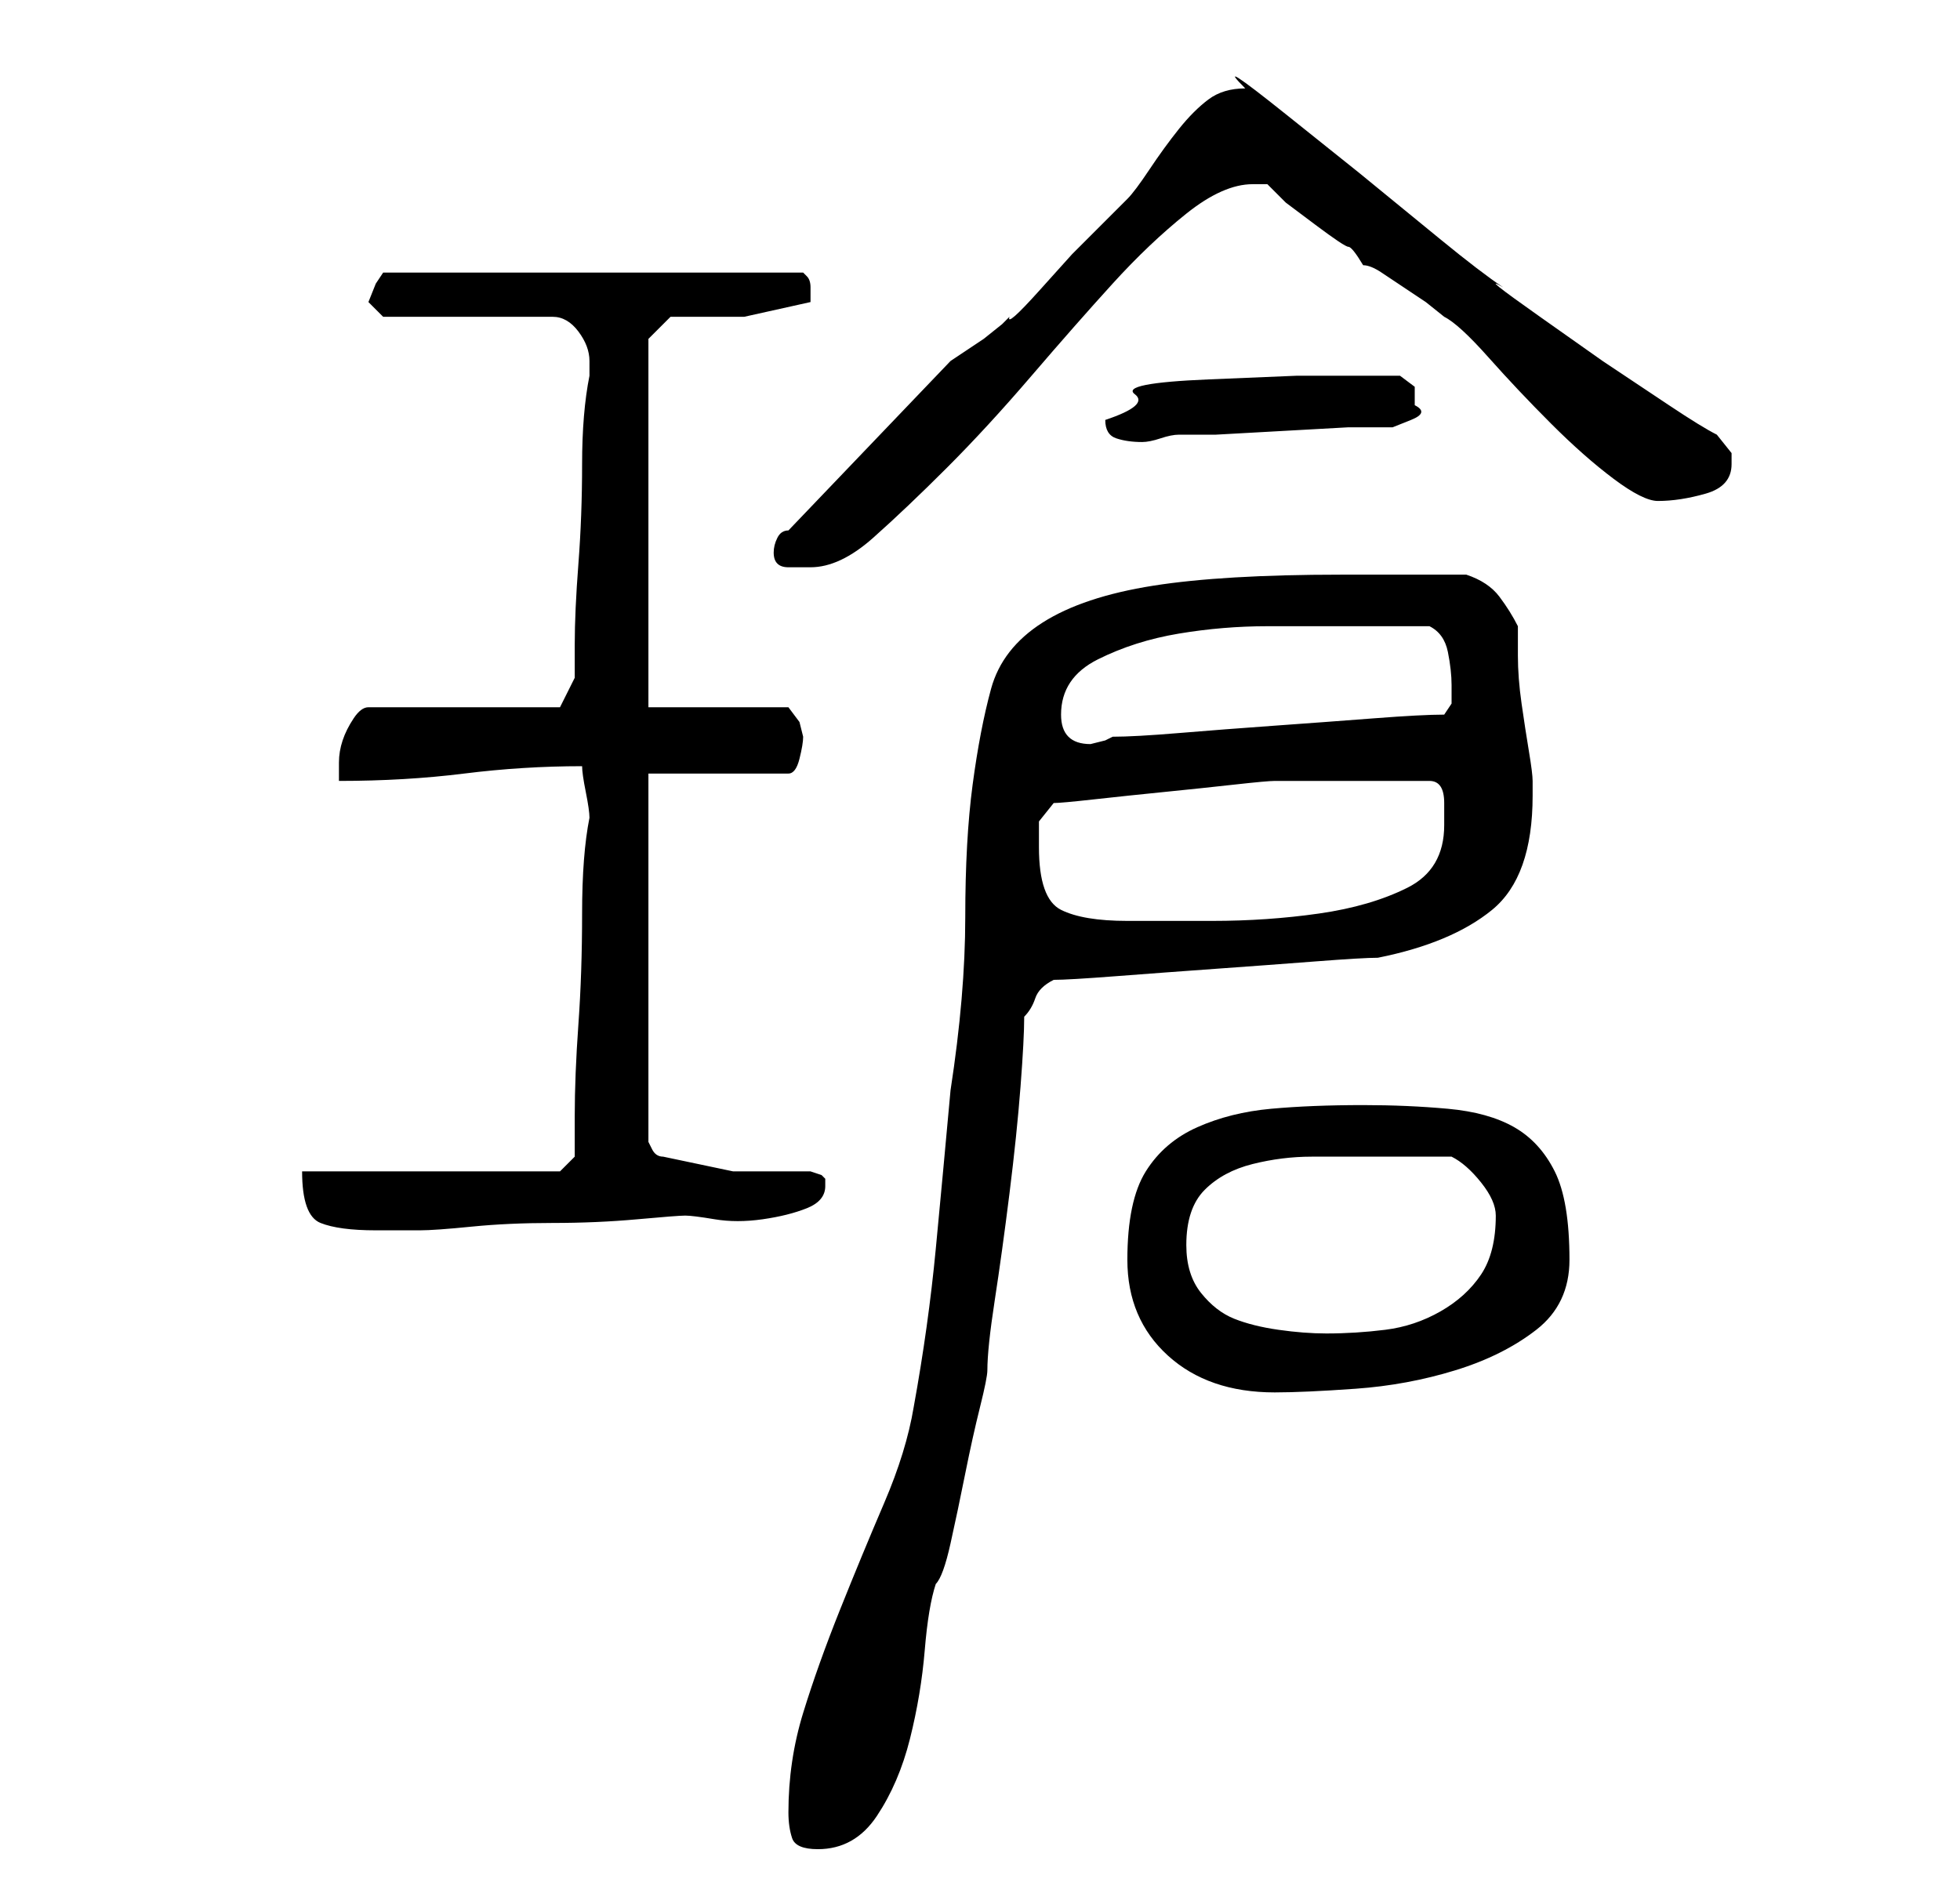 <?xml version="1.0" standalone="no"?>
<!DOCTYPE svg PUBLIC "-//W3C//DTD SVG 1.1//EN" "http://www.w3.org/Graphics/SVG/1.1/DTD/svg11.dtd" >
<svg xmlns="http://www.w3.org/2000/svg" xmlns:xlink="http://www.w3.org/1999/xlink" version="1.1" viewBox="-10 0 266 256">
   <path fill="currentColor"
d="M97 246q0 2 0.5 3.5t3.5 1.5q5 0 8 -4.5t4.5 -10.5t2 -12t1.5 -9q1 -1 2 -5.5t2 -9.5t2 -9t1 -5q0 -3 1 -9.5t2 -14.5t1.5 -14.5t0.5 -9.5q1 -1 1.5 -2.5t2.5 -2.5q2 0 8.5 -0.5t13.5 -1t13.5 -1t8.5 -0.5q10 -2 15.5 -6.5t5.5 -15.5v-2q0 -1 -0.5 -4t-1 -6.5t-0.5 -6.5
v-4q-1 -2 -2.5 -4t-4.5 -3h-3.5h-5.5h-5h-3q-16 0 -25.5 1.5t-15 5t-7 9t-2.5 13t-1 18t-2 23.5q-1 11 -2 21.5t-3 21.5q-1 6 -4 13t-6 14.5t-5 14t-2 13.5zM143 171q0 8 5.5 13t14.5 5q4 0 11 -0.5t13.5 -2.5t11 -5.5t4.5 -9.5q0 -8 -2 -12t-5.5 -6t-9 -2.5t-11.5 -0.5
q-7 0 -12.5 0.5t-10 2.5t-7 6t-2.5 12zM151 169q0 -5 2.5 -7.5t6.5 -3.5t8 -1h7h12q2 1 4 3.5t2 4.5q0 5 -2 8t-5.5 5t-7.5 2.5t-8 0.5q-3 0 -6.5 -0.5t-6 -1.5t-4.5 -3.5t-2 -6.5zM31 159q0 6 2.5 7t7.5 1h3.5h2.5q2 0 7 -0.5t11 -0.5t11.5 -0.5t6.5 -0.5t4 0.5t6.5 0
t6 -1.5t2.5 -3v-0.5v-0.5l-0.5 -0.5t-1.5 -0.5h-10.5t-9.5 -2q-1 0 -1.5 -1l-0.5 -1v-50h19q1 0 1.5 -2t0.5 -3l-0.5 -2t-1.5 -2h-19v-50l3 -3h10t9 -2v-1v-1q0 -1 -0.5 -1.5l-0.5 -0.5h-57l-1 1.5t-1 2.5l1 1l1 1h23q2 0 3.5 2t1.5 4v2q-1 5 -1 12t-0.5 13.5t-0.5 11v4.5
l-2 4h-26q-1 0 -2 1.5t-1.5 3t-0.5 3v2.5q9 0 17 -1t16 -1q0 1 0.5 3.5t0.5 3.5q-1 5 -1 13t-0.5 15t-0.5 12.5v5.5l-2 2h-35zM131 115v-3.5t2 -2.5q1 0 5.5 -0.5t9.5 -1t9.5 -1t5.5 -0.5h11h10q2 0 2 3v3q0 6 -5 8.5t-12 3.5t-14.5 1h-11.5q-6 0 -9 -1.5t-3 -8.5zM134 97
q0 -5 5 -7.5t11 -3.5t12 -1h9h13q2 1 2.5 3.5t0.5 4.5v2.5t-1 1.5q-3 0 -9.5 0.5t-13.5 1t-13 1t-9 0.5l-1 0.5t-2 0.5q-4 0 -4 -4zM95 75q0 2 2 2h3q4 0 8.5 -4t10 -9.5t11.5 -12.5t11 -12.5t10 -9.5t9 -4h1h1l2.5 2.5t4 3t4.5 3t2 2.5q1 0 2.5 1l3 2l3 2t2.5 2q2 1 6 5.5
t8.5 9t8.5 7.5t6 3q3 0 6.5 -1t3.5 -4v-1.5t-2 -2.5q-2 -1 -6.5 -4l-9 -6t-8.5 -6t-5 -4q-3 -2 -8.5 -6.5l-11 -9t-10 -8t-5.5 -3.5q-3 0 -5 1.5t-4 4t-4 5.5t-3 4l-3 3l-4.5 4.5t-4.5 5t-4 3.5l-1 1t-2.5 2l-3 2l-1.5 1l-22 23q-1 0 -1.5 1t-0.5 2zM140 57q0 2 1.5 2.5
t3.5 0.5q1 0 2.5 -0.5t2.5 -0.5h5t9 -0.5t9 -0.5h6t2.5 -1t0.5 -2v-2.5t-2 -1.5h-6h-8t-12 0.5t-10 2t-4 3.5z" />
</svg>
